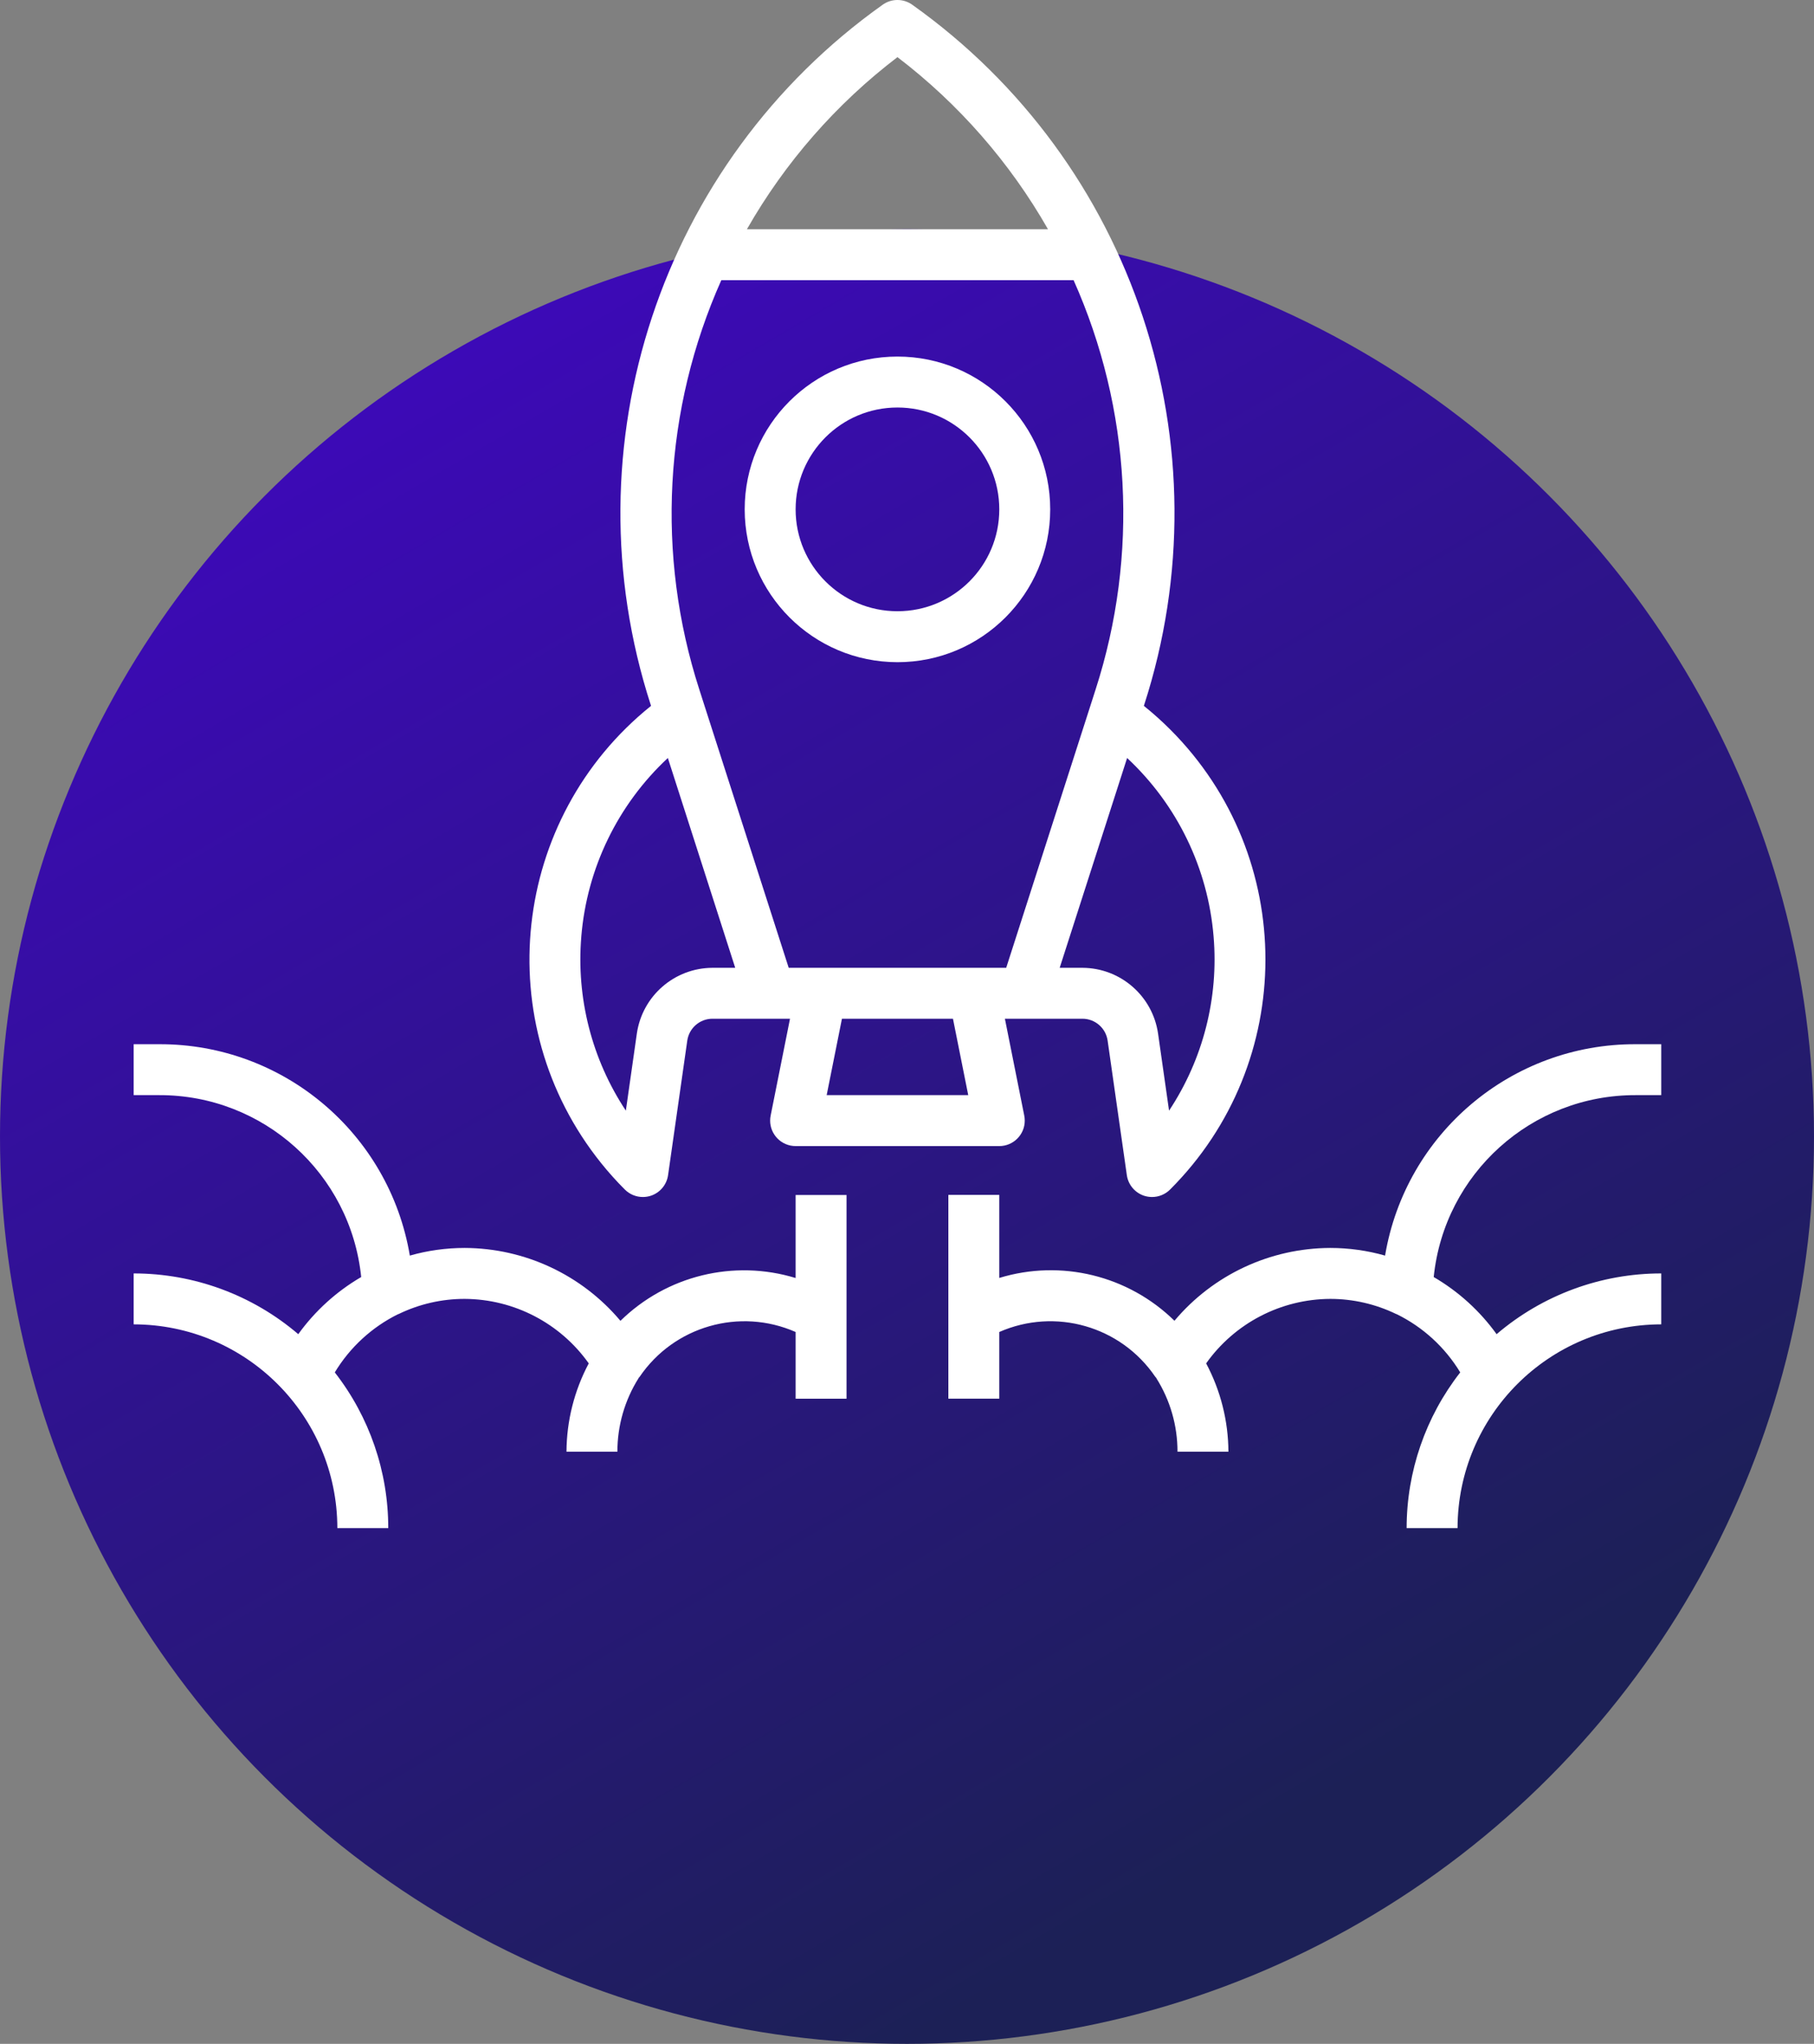 <svg width="95" height="107" viewBox="0 0 95 107" fill="none" xmlns="http://www.w3.org/2000/svg">
<rect x="0" y="0" width="95" height="107" fill="#808080" stroke="none"/>
<circle cx="47.5" cy="59.5" r="47.5" fill="url(#paint0_linear)"/>
<g clip-path="url(#clip0)">
<path d="M47 18.667C42.582 18.667 39 22.248 39 26.667C39.004 31.083 42.584 34.663 47 34.667C51.418 34.667 55 31.085 55 26.667C55 22.248 51.418 18.667 47 18.667ZM47 32C44.054 32 41.667 29.612 41.667 26.667C41.667 23.721 44.054 21.334 47 21.334C49.946 21.334 52.333 23.721 52.333 26.667C52.333 29.612 49.946 32 47 32Z" fill="white"/>
<path d="M61.294 38.2C60.854 37.76 60.39 37.343 59.904 36.953L59.917 36.915C64.312 23.352 59.396 8.506 47.775 0.248C47.311 -0.083 46.689 -0.083 46.225 0.248C34.604 8.506 29.688 23.352 34.083 36.915L34.096 36.953C26.764 42.839 25.591 53.554 31.477 60.886C31.867 61.372 32.283 61.836 32.724 62.276C32.974 62.526 33.313 62.666 33.667 62.666C33.81 62.666 33.952 62.643 34.088 62.599C34.567 62.439 34.915 62.023 34.987 61.523L35.993 54.477C36.088 53.821 36.649 53.334 37.312 53.333H41.373L40.36 58.4C40.213 59.121 40.678 59.826 41.4 59.973C41.487 59.991 41.577 60 41.667 60H52.333C53.07 60 53.667 59.403 53.667 58.667C53.667 58.577 53.658 58.488 53.64 58.4L52.627 53.333H56.688C57.351 53.334 57.913 53.822 58.007 54.479L59.013 61.523C59.085 62.023 59.433 62.439 59.912 62.599C60.048 62.643 60.19 62.666 60.333 62.666C60.687 62.666 61.026 62.526 61.276 62.276C67.929 55.633 67.937 44.854 61.294 38.2ZM47 2.991C50.205 5.435 52.885 8.499 54.883 12H39.117C41.115 8.499 43.795 5.435 47 2.991ZM37.312 50.667C35.325 50.675 33.642 52.135 33.353 54.101L32.776 58.145C30.995 55.456 30.173 52.244 30.444 49.029H30.443C30.736 45.458 32.353 42.124 34.976 39.683L38.504 50.667H37.312V50.667ZM43.293 57.333L44.093 53.333H49.907L50.707 57.333H43.293ZM41.305 50.667L36.916 37.011L36.623 36.097C34.35 29.056 34.76 21.423 37.776 14.667H56.224C59.24 21.423 59.651 29.056 57.377 36.097L57.084 37.011L52.695 50.667H41.305ZM61.224 58.145L60.647 54.101C60.358 52.135 58.675 50.675 56.688 50.667H55.496L59.027 39.683C61.648 42.125 63.264 45.458 63.556 49.029C63.827 52.244 63.005 55.456 61.224 58.145Z" fill="white"/>
<path d="M41.667 62.56V66.907C38.429 65.918 34.91 66.779 32.493 69.149C30.467 66.739 27.482 65.343 24.333 65.333C23.363 65.333 22.396 65.468 21.463 65.733C20.386 59.328 14.829 54.644 8.333 54.667H7V57.333H8.333C13.784 57.316 18.36 61.434 18.916 66.856C17.62 67.611 16.497 68.63 15.621 69.847C13.218 67.793 10.161 66.666 7 66.667V69.333C12.888 69.34 17.66 74.112 17.667 80H20.333C20.335 77.046 19.349 74.177 17.533 71.848C18.325 70.537 19.475 69.479 20.848 68.8C20.861 68.8 20.876 68.8 20.889 68.787C21.963 68.268 23.141 67.999 24.333 68C26.918 68.012 29.337 69.269 30.833 71.376C30.076 72.8 29.675 74.387 29.667 76H32.333C32.332 74.637 32.717 73.301 33.444 72.148H33.436C33.455 72.123 33.48 72.104 33.499 72.077C35.3 69.429 38.735 68.444 41.667 69.733V73.227H44.333V62.56H41.667V62.56Z" fill="white"/>
<path d="M85.666 57.333H87V54.667H85.666C79.171 54.644 73.614 59.328 72.537 65.733C71.603 65.468 70.637 65.333 69.666 65.333C66.518 65.342 63.533 66.736 61.507 69.145C59.09 66.775 55.571 65.914 52.333 66.903V62.556H49.666V73.223H52.333V69.733C55.265 68.444 58.699 69.428 60.501 72.076C60.52 72.103 60.545 72.121 60.564 72.147H60.556C61.283 73.3 61.668 74.636 61.666 76H64.333C64.325 74.387 63.924 72.8 63.166 71.376C64.662 69.269 67.082 68.012 69.666 68C70.859 68 72.037 68.27 73.111 68.789C73.124 68.796 73.138 68.797 73.152 68.803C74.527 69.48 75.679 70.537 76.473 71.848C74.655 74.176 73.667 77.046 73.666 80H76.333C76.34 74.112 81.111 69.34 87 69.333V66.667C83.839 66.666 80.782 67.794 78.378 69.847C77.502 68.63 76.38 67.611 75.084 66.856C75.64 61.434 80.216 57.316 85.666 57.333Z" fill="white"/>
</g>
<defs>
<linearGradient id="paint0_linear" x1="-16" y1="-1.5" x2="47.5" y2="107" gradientUnits="userSpaceOnUse">
<stop stop-color="#4A00E0"/>
<stop offset="1" stop-color="#1C2056"/>
</linearGradient>
<clipPath id="clip0">
<rect width="80" height="80" fill="white" transform="translate(7)"/>
</clipPath>
</defs>
</svg>
